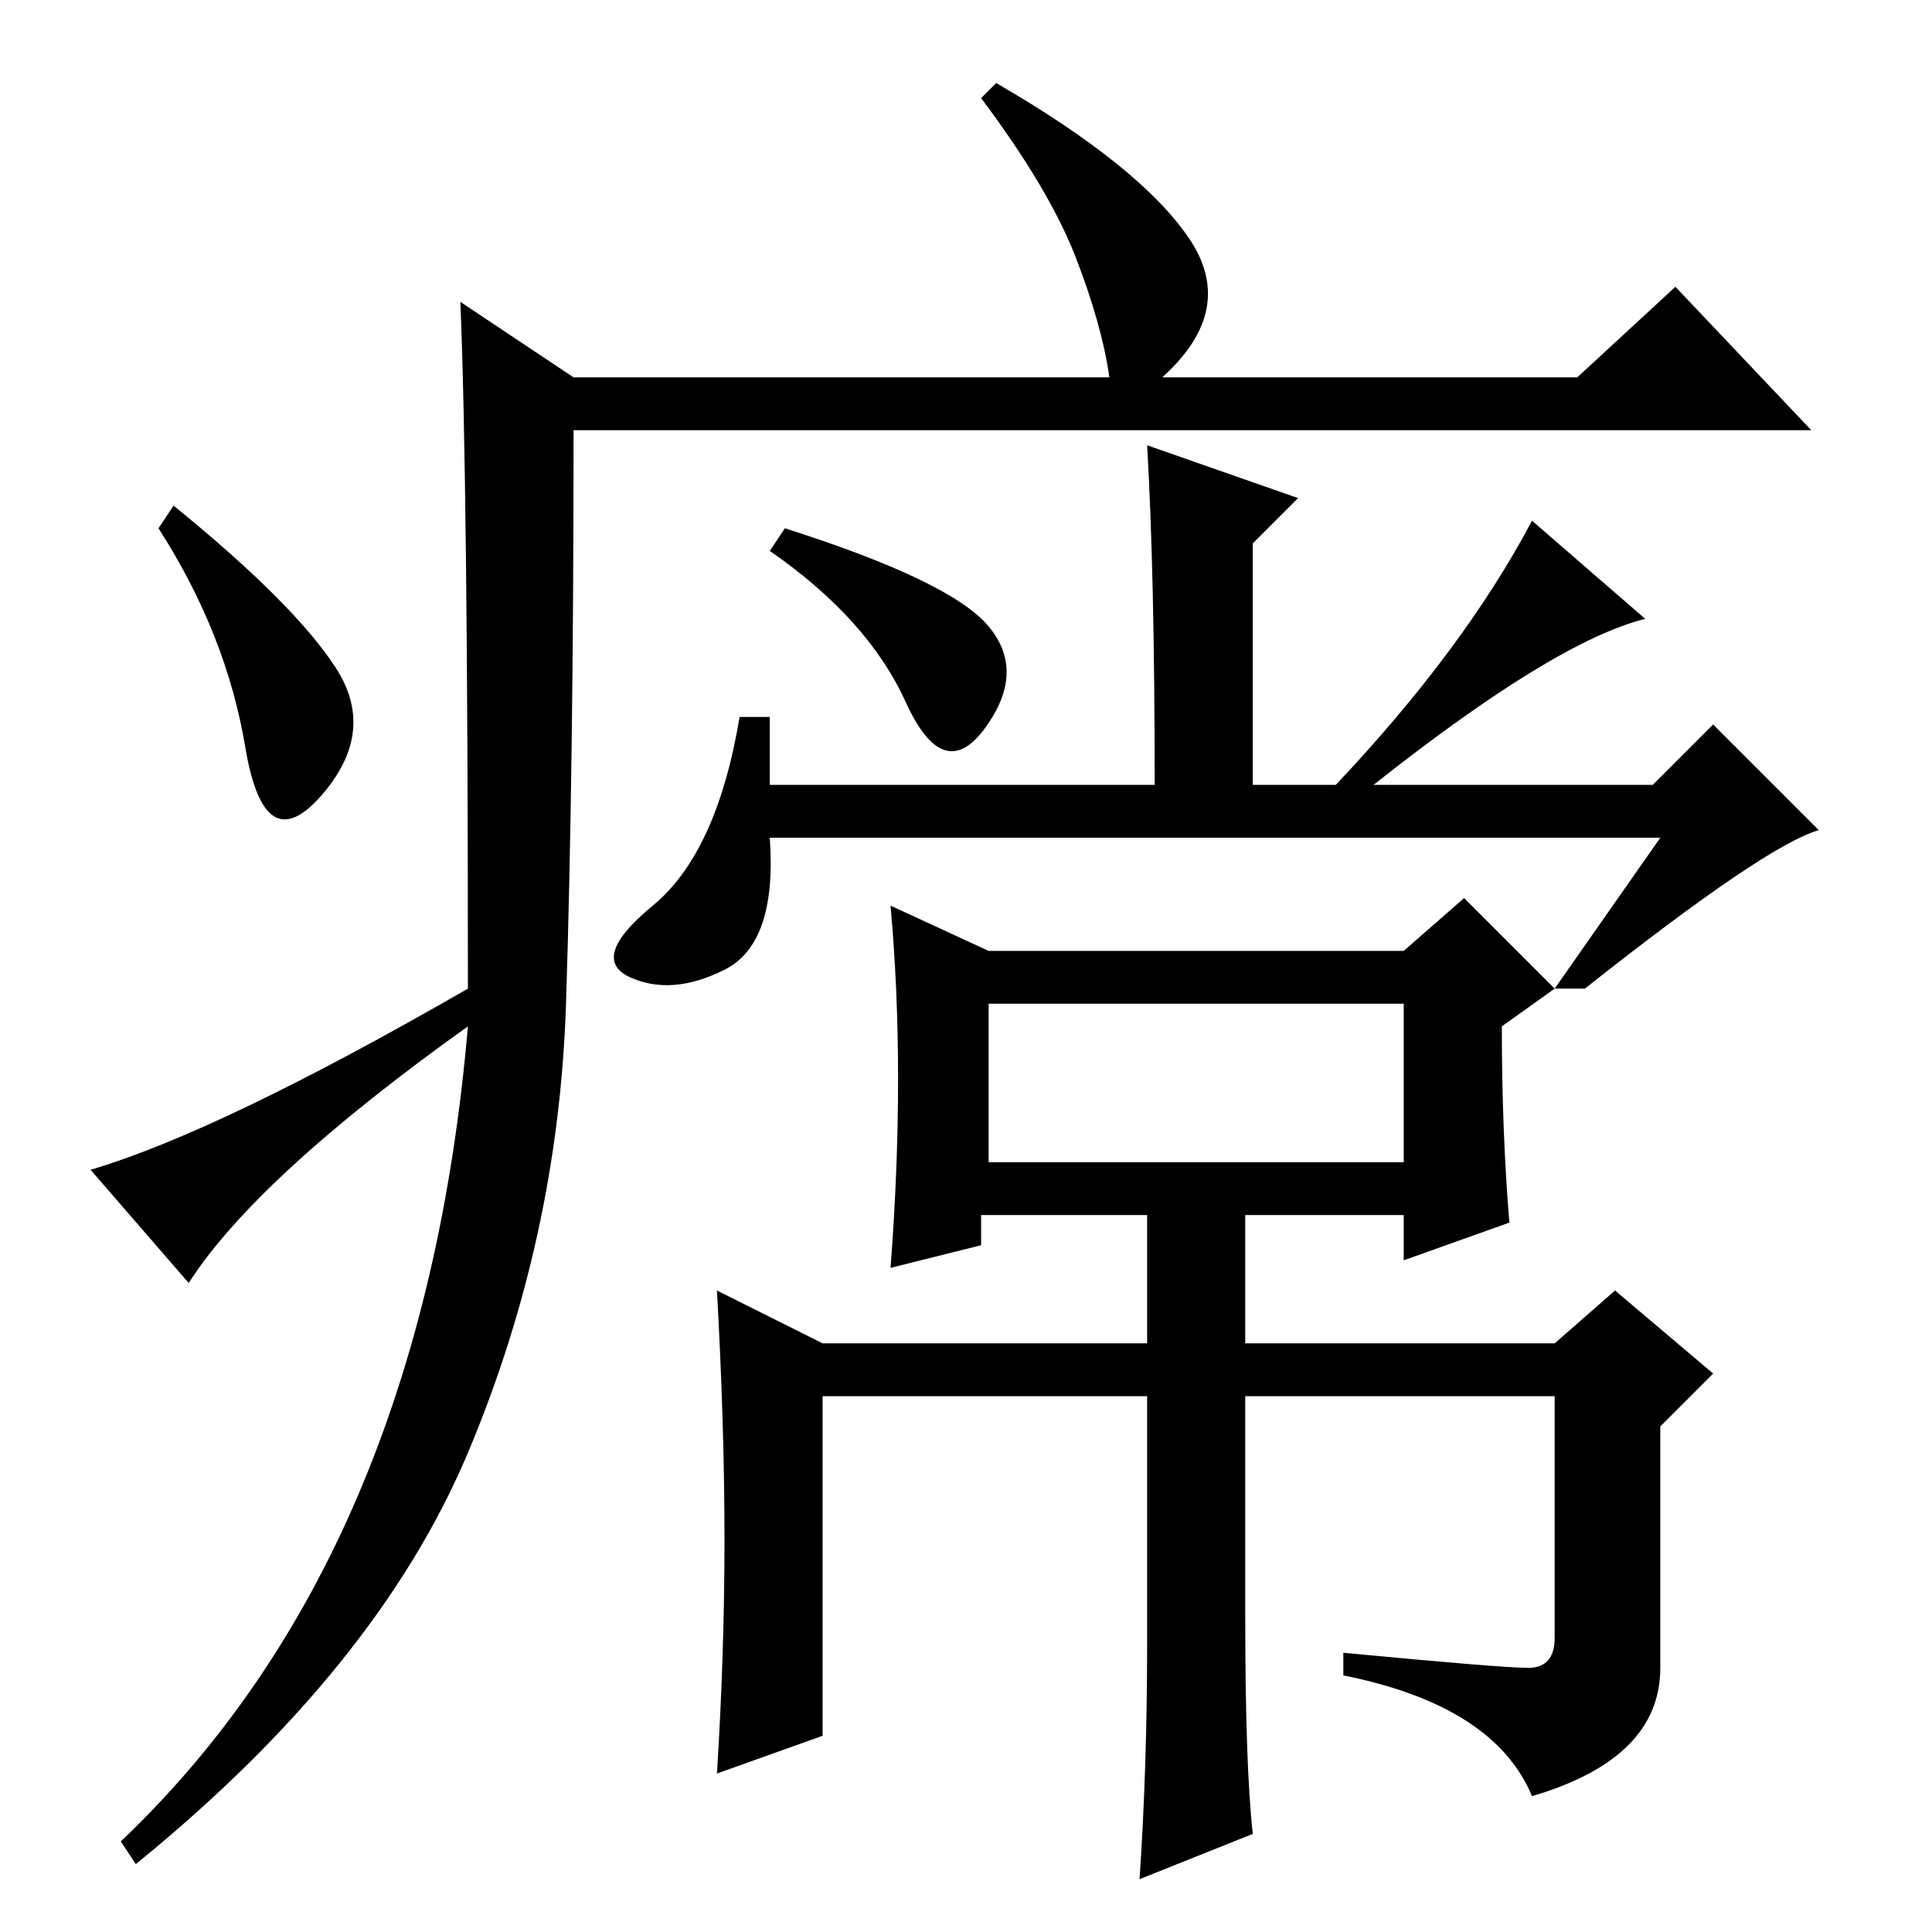 <?xml version="1.0" standalone="no"?>
<!DOCTYPE svg PUBLIC "-//W3C//DTD SVG 1.1//EN" "http://www.w3.org/Graphics/SVG/1.1/DTD/svg11.dtd" >
<svg xmlns="http://www.w3.org/2000/svg" xmlns:xlink="http://www.w3.org/1999/xlink" version="1.1" viewBox="0 -36 256 256">
  <g transform="matrix(1 0 0 -1 0 220)">
   <path fill="currentColor"
d="M61 216l15 -10h71q-1 7 -4.5 16t-12.5 21l2 2q19 -11 25.5 -20.5t-3.5 -18.5h55l13 12l18 -19h-164q0 -45 -1 -76t-13 -59.5t-44 -54.5l-2 3q40 38 46 108q-28 -20 -37 -34l-13 15q17 5 50 24q0 67 -1 91zM44.5 167.5q5.5 -8.5 -2 -17t-10 6.5t-11.5 29l2 3
q16 -13 21.5 -21.5zM131 102h55v21h-55v-21zM109 26l-14 -5q1 16 1 31t-1 33l14 -7h43v17h-22v-4l-12 -3q2 26 0 48l13 -6h55l8 7l12 -12l-7 -5q0 -14 1 -26l-14 -5v6h-21v-17h41l8 7l13 -11l-7 -7v-32q0 -12 -17 -17q-5 12 -25 16v3q21 -2 24.5 -2t3.5 4v32h-41v-29
q0 -20 1 -29l-15 -6q1 15 1 31v33h-43v-45zM131 173q5 -6 -0.5 -13.5t-10.5 3.5t-18 20l2 3q22 -7 27 -13zM152 197l20 -7l-6 -6v-32h11q17 18 26 35l15 -13q-12 -3 -36 -22h37l8 8l14 -14q-7 -2 -31 -21h-4l14 20h-118q1 -14 -6 -17.5t-12.5 -1t3 9.5t11.5 25h4v-9h51
q0 28 -1 45z" />
  </g>

</svg>

